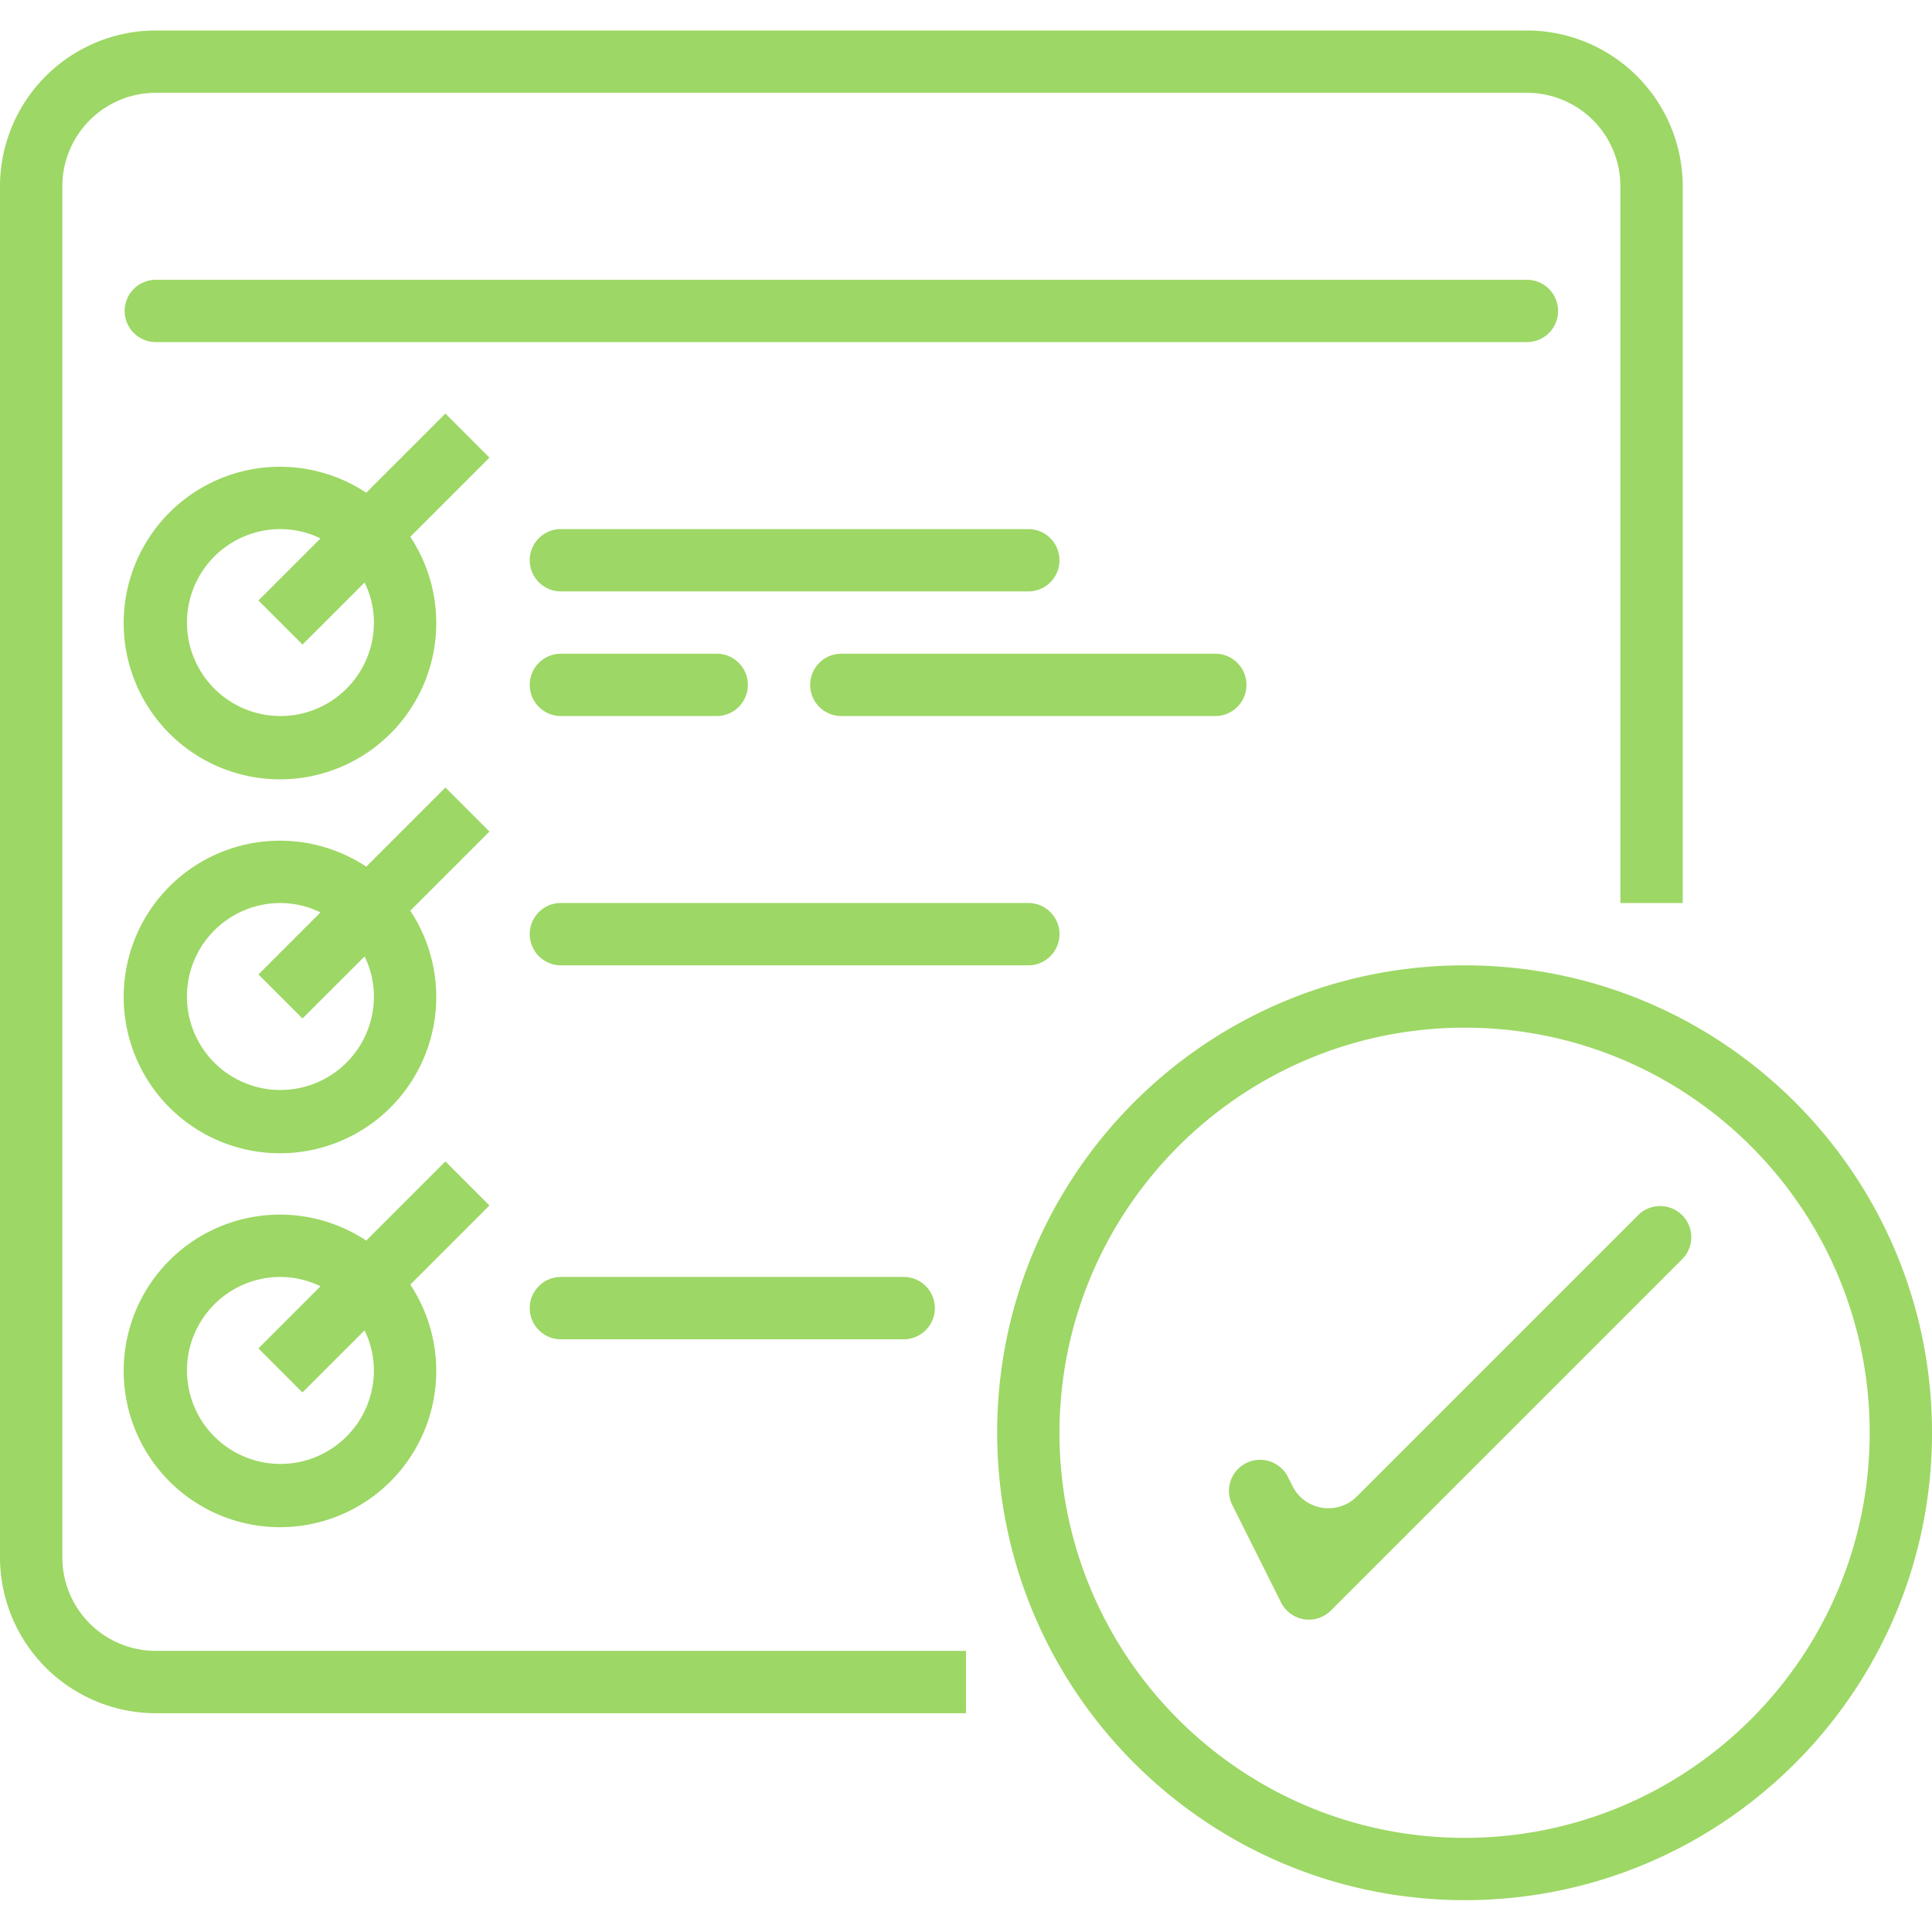 <svg width="55" height="55" fill="none" xmlns="http://www.w3.org/2000/svg"><path d="M4.435 48.772H27.5v-1.775H4.435a2.661 2.661 0 01-2.66-2.661V5.304a2.661 2.661 0 012.66-2.662h39.033a2.66 2.66 0 012.661 2.662v20.403h1.775V5.304A4.44 4.44 0 0043.468.868H4.435A4.441 4.441 0 000 5.304v39.032a4.442 4.442 0 004.435 4.436z" fill="#9DD765"/><path d="M3.549 8.852c0-.49.397-.887.887-.887h39.032a.887.887 0 010 1.774H4.436a.887.887 0 01-.887-.887zm9.131 2.921l-2.254 2.254a4.449 4.449 0 101.254 1.254l2.253-2.253-1.254-1.255zm-4.696 8.611a2.661 2.661 0 010-5.322c.395.001.785.092 1.14.266l-1.767 1.767 1.254 1.254 1.768-1.766c.174.355.265.744.266 1.14a2.661 2.661 0 01-2.661 2.661zm7.096-4.435c0-.49.398-.887.888-.887h13.306a.887.887 0 110 1.774H15.968a.887.887 0 01-.887-.887zm0 3.548c0-.49.398-.887.888-.887h4.435a.887.887 0 110 1.774h-4.435a.887.887 0 01-.887-.887zm7.985 0c0-.49.397-.887.886-.887h10.646a.887.887 0 110 1.774H23.95a.887.887 0 01-.886-.887zM12.68 22.418l-2.254 2.254a4.449 4.449 0 101.254 1.254l2.253-2.253-1.254-1.255zM7.983 31.03a2.661 2.661 0 010-5.323 2.62 2.62 0 011.14.267L7.357 27.74l1.254 1.254 1.768-1.766c.174.355.265.744.266 1.14a2.661 2.661 0 01-2.661 2.661zm7.097-4.436c0-.49.398-.888.888-.888h13.306a.887.887 0 110 1.775H15.968a.887.887 0 01-.887-.887zm-2.4 6.469l-2.254 2.254a4.449 4.449 0 101.254 1.254l2.253-2.253-1.254-1.255zm-4.696 8.612a2.661 2.661 0 010-5.323c.395.001.785.092 1.14.266l-1.767 1.768L8.61 39.64l1.768-1.767c.174.355.265.745.266 1.14a2.661 2.661 0 01-2.661 2.662zm7.096-4.435c0-.49.398-.888.888-.888h9.758a.887.887 0 110 1.775h-9.758a.887.887 0 01-.887-.888zm26.614 16.854c7.35 0 13.306-5.958 13.306-13.306 0-7.35-5.957-13.307-13.306-13.307-7.35 0-13.307 5.957-13.307 13.307.009 7.345 5.961 13.297 13.307 13.306zm0-24.839c6.369 0 11.532 5.163 11.532 11.533 0 6.369-5.163 11.532-11.532 11.532-6.37 0-11.533-5.163-11.533-11.532.008-6.366 5.166-11.526 11.533-11.533z" fill="#9DD765"/><path d="M36.678 42.073a.887.887 0 10-1.587.791l1.378 2.755a.886.886 0 001.417.231l10.017-10.018a.887.887 0 00-1.254-1.254l-8.024 8.024c-.553.552-1.484.4-1.832-.3l-.115-.23z" fill="#9DD765"/></svg>
